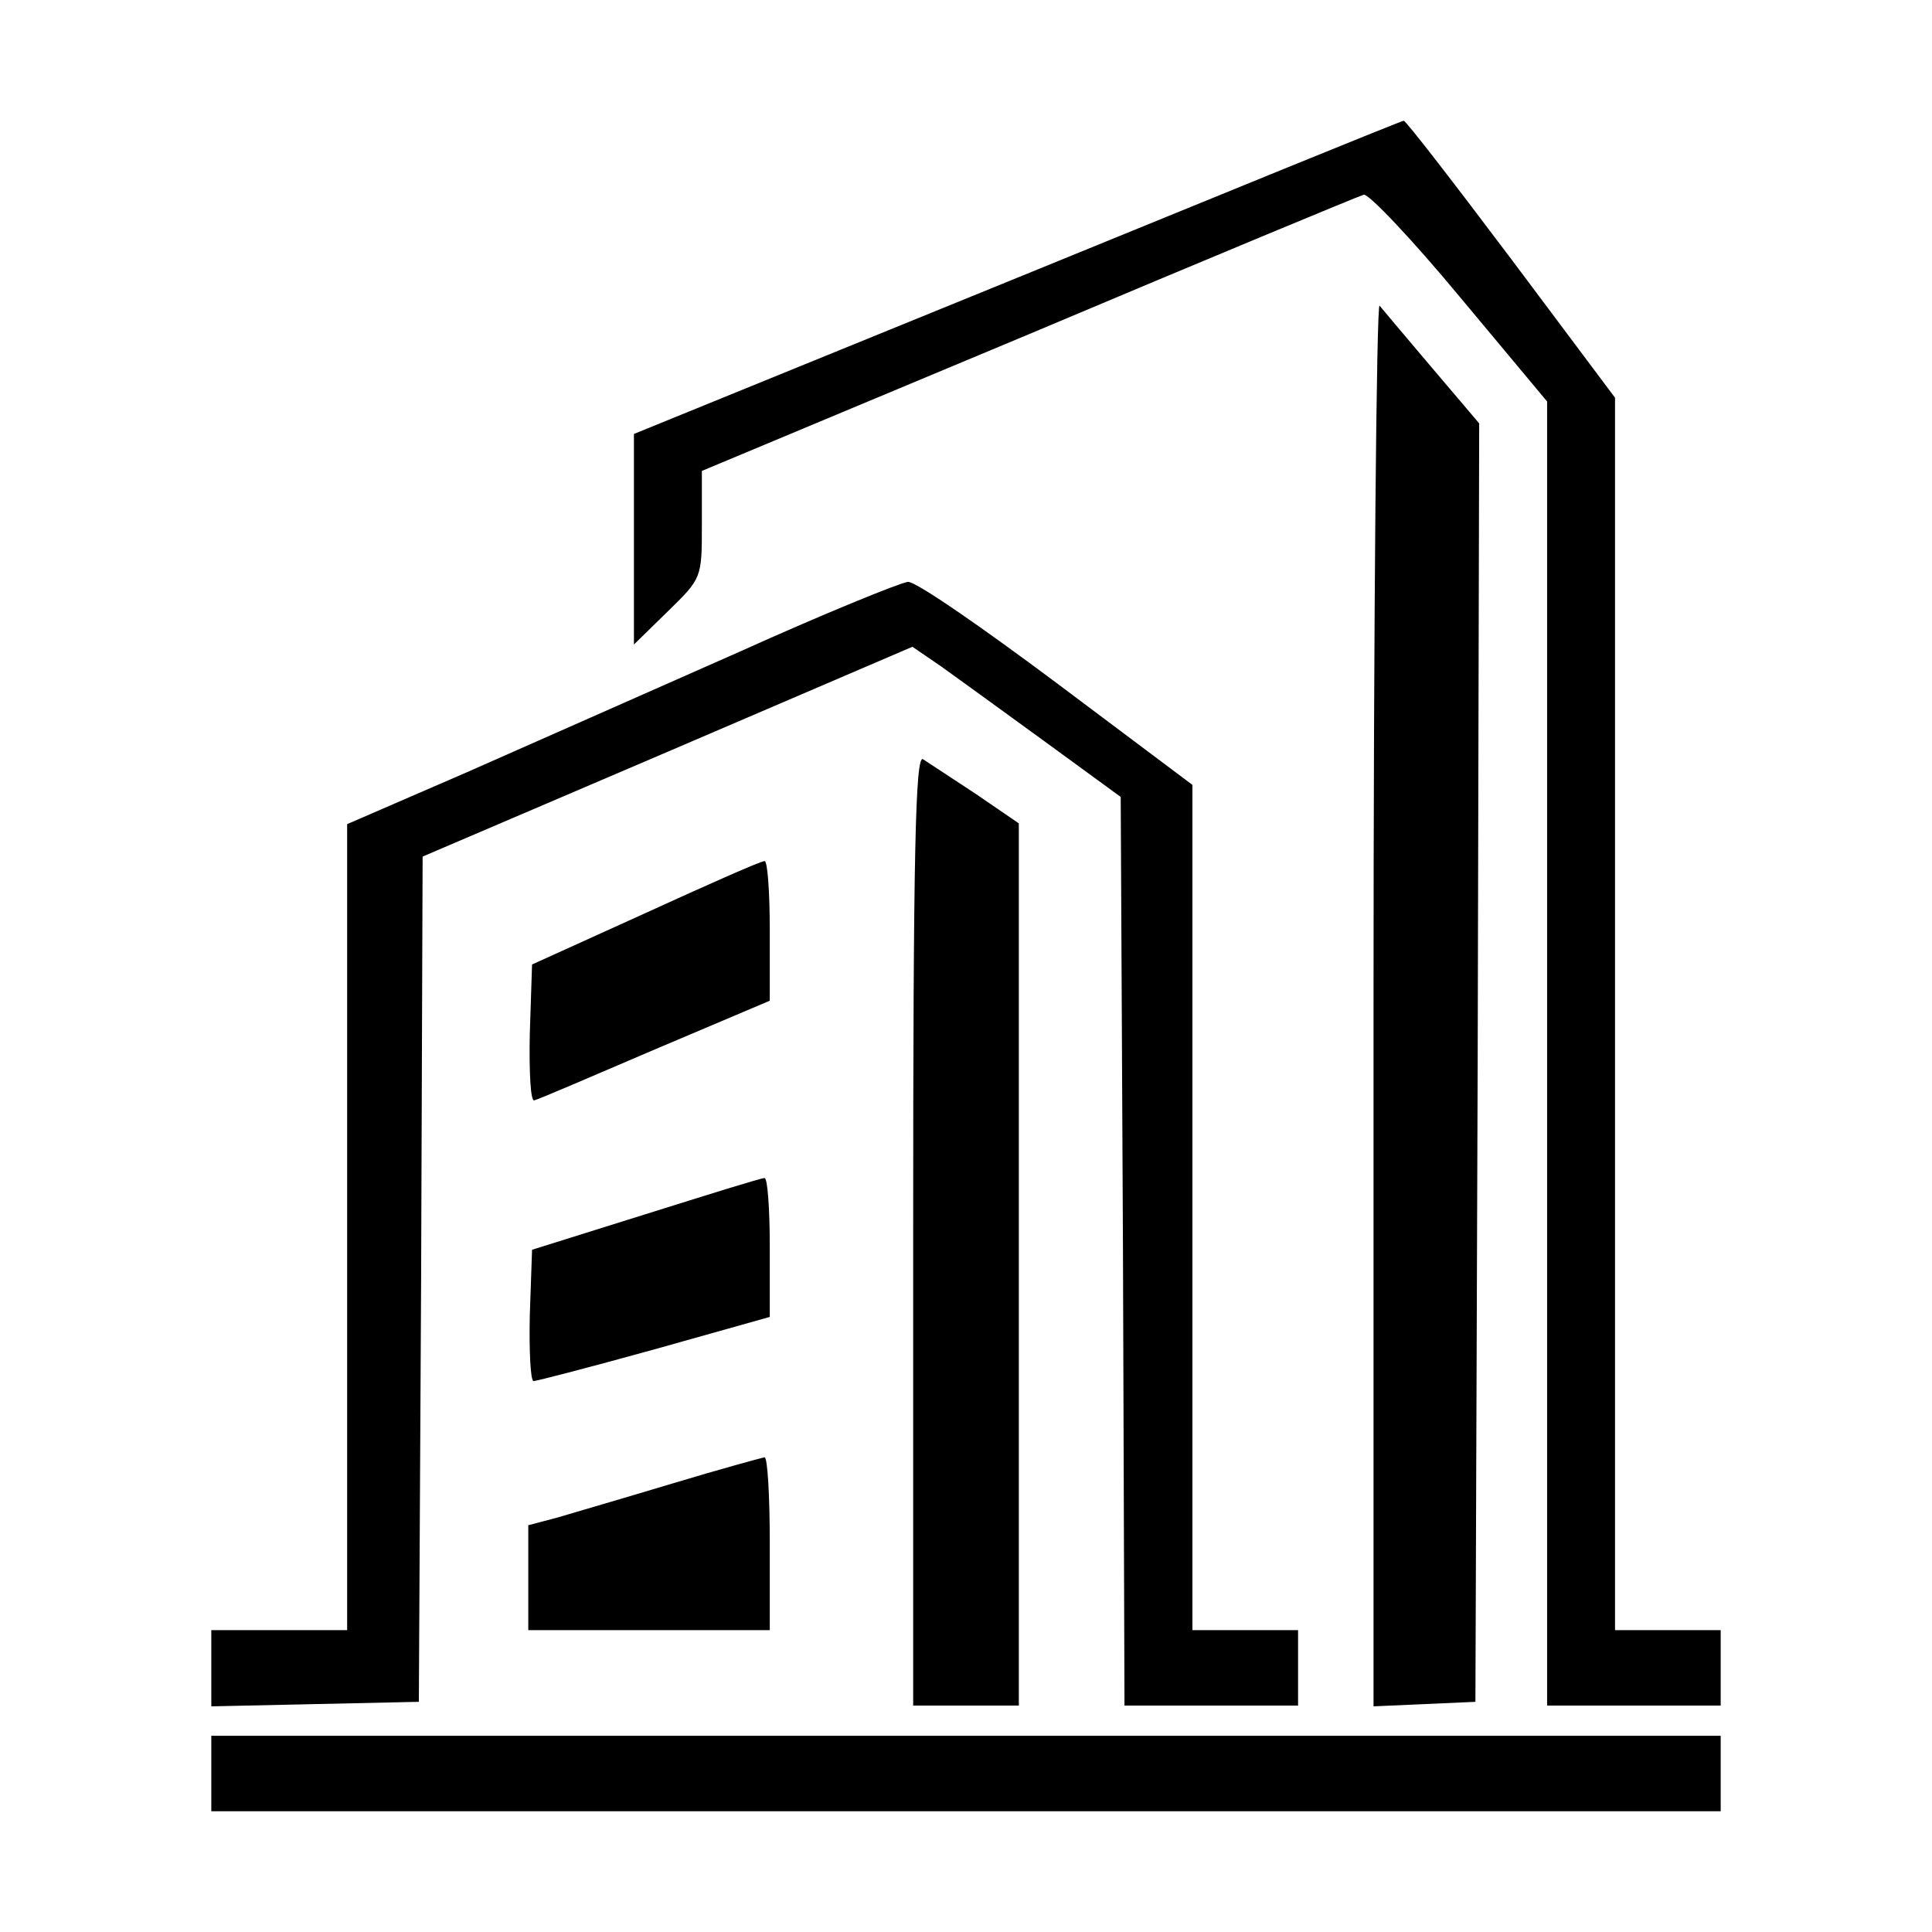 <?xml version="1.0" standalone="no"?>
<!DOCTYPE svg PUBLIC "-//W3C//DTD SVG 20010904//EN"
 "http://www.w3.org/TR/2001/REC-SVG-20010904/DTD/svg10.dtd">
<svg version="1.0" xmlns="http://www.w3.org/2000/svg"
 width="256pt" height="256pt" viewBox="0 0 256 256"
 preserveAspectRatio="xMidYMid meet">
<g transform="translate(0,256) scale(0.1,-0.1)"
fill="#000000" stroke="none">
<path d="M1348 2192 l-508 -207 0 -140 0 -139 45 44 c45 44 45 44 45 115 l0
71 433 181 c237 100 437 183 444 185 6 2 64 -59 127 -135 l116 -139 0 -864 0
-864 115 0 115 0 0 50 0 50 -70 0 -70 0 0 816 0 817 -137 183 c-76 101 -140
184 -143 184 -3 0 -233 -94 -512 -208z"/>
<path d="M1820 1232 l0 -933 68 3 67 3 3 847 2 847 -62 73 c-34 40 -65 77 -70
83 -4 5 -8 -411 -8 -923z"/>
<path d="M979 1696 c-113 -50 -276 -122 -362 -160 l-157 -68 0 -534 0 -534
-90 0 -90 0 0 -50 0 -51 138 3 137 3 3 560 2 560 325 139 324 139 38 -26 c21
-15 83 -60 138 -100 l100 -73 3 -602 2 -602 115 0 115 0 0 50 0 50 -70 0 -70
0 0 560 0 560 -180 135 c-99 74 -187 135 -197 134 -10 -1 -111 -42 -224 -93z"/>
<path d="M1210 931 l0 -631 70 0 70 0 0 585 0 584 -57 39 c-32 21 -64 42 -70
46 -10 6 -13 -122 -13 -623z"/>
<path d="M855 1350 l-150 -68 -3 -92 c-1 -51 1 -90 6 -88 5 1 77 32 161 68
l151 64 0 93 c0 51 -3 93 -7 92 -5 0 -75 -31 -158 -69z"/>
<path d="M855 951 l-150 -47 -3 -87 c-1 -48 1 -87 5 -87 4 0 77 19 160 42
l153 43 0 93 c0 50 -3 92 -7 91 -5 0 -75 -22 -158 -48z"/>
<path d="M890 594 c-63 -19 -132 -39 -152 -45 l-38 -10 0 -69 0 -70 160 0 160
0 0 115 c0 63 -3 115 -7 114 -5 -1 -60 -16 -123 -35z"/>
<path d="M280 210 l0 -50 1000 0 1000 0 0 50 0 50 -1000 0 -1000 0 0 -50z"/>
</g>
</svg>
